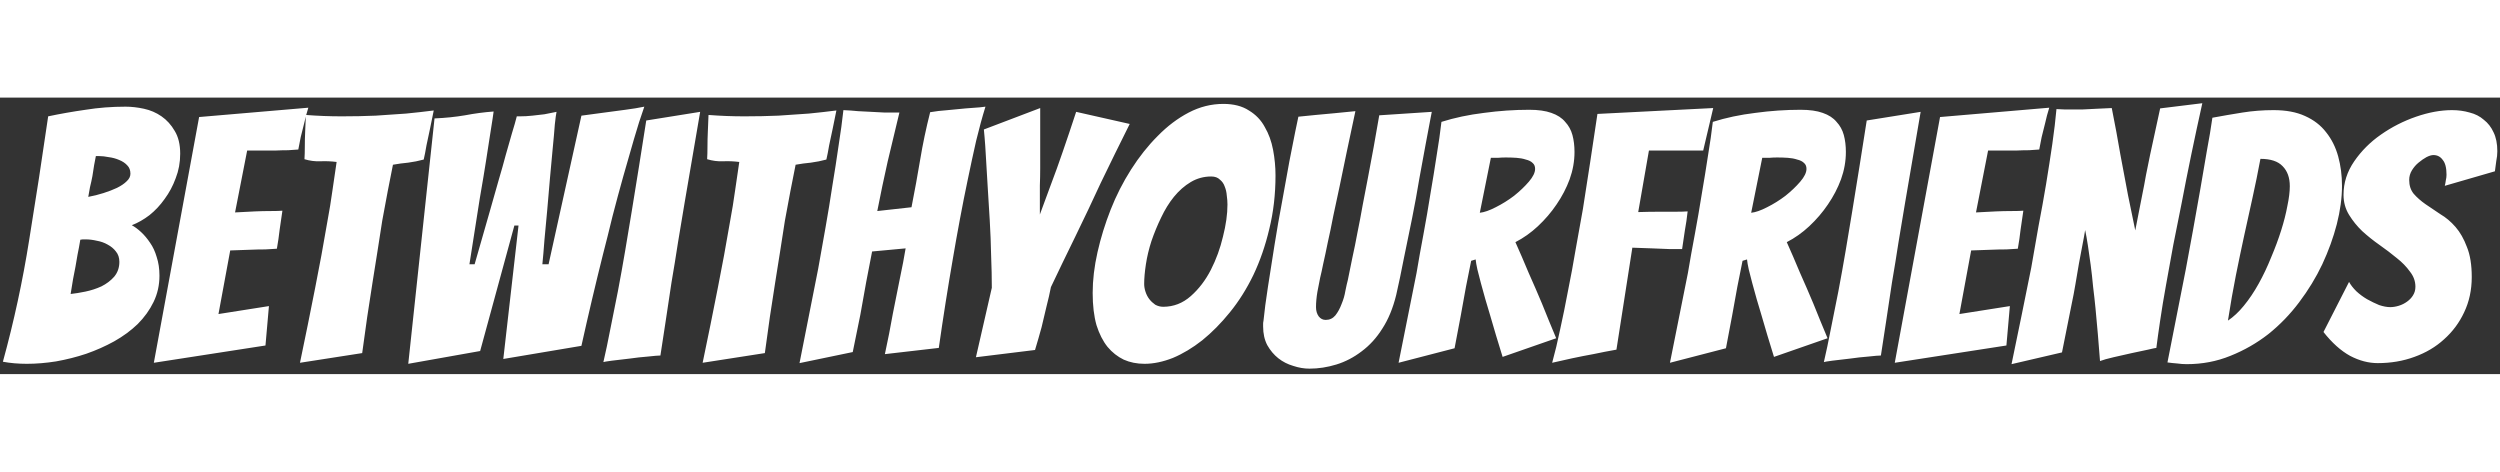 <svg width="212" height="40" viewBox="0 0 217 24" fill="none" xmlns="http://www.w3.org/2000/svg">
<rect x="0" y="0" width="217" height="24" fill="#333333" stroke="none"/>
<path d="M13.841 15.457C13.841 16.277 13.671 17.037 13.331 17.737C12.991 18.437 12.531 19.077 11.951 19.657C11.371 20.217 10.691 20.717 9.911 21.157C9.151 21.577 8.341 21.937 7.481 22.237C6.641 22.517 5.771 22.737 4.871 22.897C3.991 23.037 3.141 23.107 2.321 23.107C1.581 23.107 0.891 23.047 0.251 22.927C1.211 19.427 1.971 15.907 2.531 12.367C3.111 8.807 3.661 5.227 4.181 1.627C5.221 1.407 6.301 1.217 7.421 1.057C8.541 0.877 9.701 0.787 10.901 0.787C11.401 0.787 11.931 0.847 12.491 0.967C13.051 1.087 13.561 1.307 14.021 1.627C14.481 1.947 14.861 2.367 15.161 2.887C15.481 3.407 15.641 4.067 15.641 4.867C15.641 5.627 15.511 6.337 15.251 6.997C15.011 7.657 14.691 8.257 14.291 8.797C13.911 9.337 13.471 9.807 12.971 10.207C12.471 10.587 11.961 10.877 11.441 11.077C11.701 11.217 11.971 11.417 12.251 11.677C12.531 11.937 12.791 12.247 13.031 12.607C13.271 12.947 13.461 13.357 13.601 13.837C13.761 14.317 13.841 14.857 13.841 15.457ZM6.971 12.337C6.891 12.817 6.811 13.247 6.731 13.627C6.671 13.987 6.611 14.337 6.551 14.677C6.491 15.017 6.421 15.377 6.341 15.757C6.281 16.117 6.211 16.547 6.131 17.047C6.511 17.007 6.941 16.937 7.421 16.837C7.901 16.737 8.361 16.587 8.801 16.387C9.241 16.167 9.611 15.887 9.911 15.547C10.211 15.187 10.361 14.757 10.361 14.257C10.361 13.897 10.261 13.597 10.061 13.357C9.881 13.117 9.641 12.917 9.341 12.757C9.061 12.597 8.751 12.487 8.411 12.427C8.071 12.347 7.751 12.307 7.451 12.307C7.351 12.307 7.261 12.307 7.181 12.307C7.121 12.307 7.051 12.317 6.971 12.337ZM8.321 5.077C8.281 5.297 8.231 5.557 8.171 5.857C8.131 6.157 8.081 6.477 8.021 6.817C7.961 7.137 7.891 7.457 7.811 7.777C7.751 8.097 7.701 8.377 7.661 8.617C8.101 8.537 8.541 8.427 8.981 8.287C9.421 8.147 9.811 7.997 10.151 7.837C10.511 7.657 10.791 7.467 10.991 7.267C11.211 7.067 11.321 6.847 11.321 6.607C11.321 6.307 11.231 6.067 11.051 5.887C10.871 5.687 10.631 5.527 10.331 5.407C10.051 5.287 9.751 5.207 9.431 5.167C9.131 5.107 8.861 5.077 8.621 5.077H8.321ZM13.353 23.017L17.283 1.687L26.763 0.877C26.623 1.317 26.503 1.767 26.403 2.227C26.303 2.607 26.203 3.007 26.103 3.427C26.023 3.827 25.953 4.187 25.893 4.507C25.693 4.527 25.403 4.547 25.023 4.567C24.663 4.567 24.273 4.577 23.853 4.597C23.433 4.597 23.003 4.597 22.563 4.597C22.143 4.597 21.773 4.597 21.453 4.597L20.403 9.967C21.023 9.927 21.603 9.897 22.143 9.877C22.583 9.857 23.033 9.847 23.493 9.847C23.953 9.847 24.293 9.837 24.513 9.817C24.433 10.377 24.353 10.927 24.273 11.467C24.213 12.007 24.133 12.557 24.033 13.117C23.833 13.137 23.503 13.157 23.043 13.177C22.603 13.177 22.153 13.187 21.693 13.207C21.173 13.227 20.603 13.247 19.983 13.267L18.963 18.787L23.343 18.097L23.043 21.517L13.353 23.017ZM26.038 23.017C26.498 20.817 26.938 18.647 27.358 16.507C27.538 15.607 27.718 14.667 27.898 13.687C28.078 12.707 28.248 11.747 28.408 10.807C28.588 9.847 28.738 8.927 28.858 8.047C28.998 7.147 29.118 6.327 29.218 5.587C28.758 5.527 28.288 5.507 27.808 5.527C27.348 5.547 26.888 5.487 26.428 5.347C26.448 5.027 26.458 4.657 26.458 4.237C26.458 3.817 26.468 3.397 26.488 2.977C26.508 2.517 26.528 2.027 26.548 1.507C27.068 1.547 27.588 1.577 28.108 1.597C28.628 1.617 29.148 1.627 29.668 1.627C30.688 1.627 31.668 1.607 32.608 1.567C33.568 1.507 34.448 1.447 35.248 1.387C36.068 1.307 36.868 1.217 37.648 1.117L37.318 2.737C37.218 3.197 37.118 3.667 37.018 4.147C36.938 4.627 36.858 5.037 36.778 5.377C36.338 5.497 35.888 5.587 35.428 5.647C34.988 5.687 34.548 5.747 34.108 5.827C33.968 6.507 33.818 7.267 33.658 8.107C33.498 8.927 33.338 9.787 33.178 10.687C33.038 11.567 32.898 12.467 32.758 13.387C32.618 14.307 32.478 15.187 32.338 16.027C32.018 18.007 31.718 20.057 31.438 22.177L26.038 23.017ZM35.437 23.107L37.717 1.807C38.657 1.767 39.537 1.677 40.357 1.537C41.197 1.377 42.027 1.267 42.847 1.207C42.847 1.227 42.817 1.437 42.757 1.837C42.697 2.217 42.617 2.727 42.517 3.367C42.417 3.987 42.307 4.697 42.187 5.497C42.067 6.277 41.887 7.357 41.647 8.737C41.427 10.117 41.127 12.027 40.747 14.467H41.197C41.717 12.627 42.147 11.127 42.487 9.967C42.827 8.787 43.097 7.837 43.297 7.117C43.517 6.377 43.717 5.667 43.897 4.987C44.097 4.307 44.277 3.677 44.437 3.097C44.617 2.517 44.757 2.027 44.857 1.627H45.127C45.487 1.627 45.847 1.607 46.207 1.567C46.587 1.527 46.937 1.487 47.257 1.447C47.597 1.387 47.947 1.317 48.307 1.237C48.267 1.417 48.217 1.787 48.157 2.347C48.117 2.907 48.057 3.587 47.977 4.387C47.897 5.167 47.817 6.037 47.737 6.997C47.657 7.937 47.577 8.867 47.497 9.787C47.417 10.687 47.337 11.547 47.257 12.367C47.197 13.187 47.137 13.887 47.077 14.467H47.617L50.467 1.567C51.147 1.467 51.817 1.377 52.477 1.297C53.057 1.217 53.657 1.137 54.277 1.057C54.897 0.977 55.447 0.887 55.927 0.787C55.627 1.627 55.327 2.567 55.027 3.607C54.727 4.627 54.417 5.707 54.097 6.847C53.777 7.987 53.467 9.137 53.167 10.297C52.887 11.457 52.607 12.577 52.327 13.657C51.687 16.217 51.067 18.847 50.467 21.547L43.687 22.687L45.007 11.107H44.647L41.677 21.997L35.437 23.107ZM57.324 22.387C57.144 22.387 56.784 22.417 56.244 22.477C55.724 22.517 55.184 22.577 54.624 22.657C54.064 22.717 53.554 22.777 53.094 22.837C52.654 22.897 52.414 22.937 52.374 22.957C52.574 22.097 52.774 21.147 52.974 20.107C53.194 19.047 53.414 17.947 53.634 16.807C53.854 15.647 54.064 14.477 54.264 13.297C54.464 12.117 54.654 10.977 54.834 9.877C55.254 7.317 55.674 4.687 56.094 1.987L60.774 1.237C60.314 3.917 59.864 6.547 59.424 9.127C59.244 10.227 59.054 11.367 58.854 12.547C58.674 13.727 58.484 14.897 58.284 16.057C58.104 17.217 57.934 18.347 57.774 19.447C57.614 20.527 57.464 21.507 57.324 22.387ZM60.989 23.017C61.449 20.817 61.889 18.647 62.309 16.507C62.489 15.607 62.669 14.667 62.849 13.687C63.029 12.707 63.199 11.747 63.359 10.807C63.539 9.847 63.689 8.927 63.809 8.047C63.949 7.147 64.069 6.327 64.169 5.587C63.709 5.527 63.239 5.507 62.759 5.527C62.299 5.547 61.839 5.487 61.379 5.347C61.399 5.027 61.409 4.657 61.409 4.237C61.409 3.817 61.419 3.397 61.439 2.977C61.459 2.517 61.479 2.027 61.499 1.507C62.019 1.547 62.539 1.577 63.059 1.597C63.579 1.617 64.099 1.627 64.619 1.627C65.639 1.627 66.619 1.607 67.559 1.567C68.519 1.507 69.399 1.447 70.199 1.387C71.019 1.307 71.819 1.217 72.599 1.117L72.269 2.737C72.169 3.197 72.069 3.667 71.969 4.147C71.889 4.627 71.809 5.037 71.729 5.377C71.289 5.497 70.839 5.587 70.379 5.647C69.939 5.687 69.499 5.747 69.059 5.827C68.919 6.507 68.769 7.267 68.609 8.107C68.449 8.927 68.289 9.787 68.129 10.687C67.989 11.567 67.849 12.467 67.709 13.387C67.569 14.307 67.429 15.187 67.289 16.027C66.969 18.007 66.669 20.057 66.389 22.177L60.989 23.017ZM69.398 23.047C69.958 20.247 70.498 17.517 71.018 14.857C71.218 13.717 71.428 12.537 71.648 11.317C71.868 10.077 72.068 8.857 72.248 7.657C72.448 6.457 72.628 5.297 72.788 4.177C72.968 3.037 73.108 2.007 73.208 1.087C73.668 1.107 74.088 1.137 74.468 1.177C74.868 1.197 75.258 1.217 75.638 1.237C76.018 1.257 76.398 1.277 76.778 1.297C77.178 1.297 77.608 1.297 78.068 1.297C77.728 2.717 77.388 4.137 77.048 5.557C76.728 6.977 76.428 8.407 76.148 9.847L79.118 9.517C79.398 8.097 79.648 6.727 79.868 5.407C80.088 4.067 80.378 2.687 80.738 1.267C81.198 1.187 81.708 1.127 82.268 1.087C82.828 1.027 83.348 0.977 83.828 0.937C84.308 0.897 84.708 0.867 85.028 0.847C85.368 0.807 85.538 0.787 85.538 0.787C85.258 1.687 84.988 2.677 84.728 3.757C84.488 4.817 84.248 5.927 84.008 7.087C83.768 8.227 83.538 9.387 83.318 10.567C83.098 11.747 82.898 12.867 82.718 13.927C82.278 16.467 81.868 19.067 81.488 21.727L76.808 22.267C77.068 21.067 77.298 19.897 77.498 18.757C77.698 17.797 77.898 16.797 78.098 15.757C78.318 14.717 78.488 13.827 78.608 13.087L75.698 13.357C75.558 14.117 75.388 14.997 75.188 15.997C75.008 16.997 74.838 17.947 74.678 18.847C74.458 19.927 74.238 21.007 74.018 22.087L69.398 23.047ZM84.71 22.537L86.09 16.507C86.09 15.647 86.07 14.717 86.03 13.717C86.01 12.697 85.97 11.677 85.91 10.657C85.85 9.637 85.79 8.657 85.73 7.717C85.67 6.757 85.62 5.917 85.58 5.197C85.54 4.457 85.5 3.867 85.46 3.427C85.42 2.987 85.4 2.767 85.4 2.767L90.29 0.907V4.567C90.29 5.067 90.29 5.577 90.29 6.097C90.29 6.617 90.28 7.127 90.26 7.627C90.26 8.127 90.26 8.597 90.26 9.037C90.26 9.477 90.26 9.847 90.26 10.147C90.52 9.467 90.83 8.627 91.19 7.627C91.57 6.627 91.92 5.657 92.24 4.717C92.62 3.617 93.01 2.457 93.41 1.237L98.06 2.287C97.2 4.007 96.36 5.717 95.54 7.417C95.2 8.157 94.84 8.927 94.46 9.727C94.08 10.507 93.7 11.297 93.32 12.097C92.94 12.877 92.57 13.637 92.21 14.377C91.85 15.117 91.52 15.807 91.22 16.447C91.12 16.967 90.99 17.537 90.83 18.157C90.69 18.777 90.55 19.367 90.41 19.927C90.23 20.587 90.04 21.247 89.84 21.907L84.71 22.537ZM110.714 6.757C110.714 8.397 110.534 9.947 110.174 11.407C109.834 12.847 109.374 14.177 108.794 15.397C108.214 16.597 107.534 17.677 106.754 18.637C105.994 19.577 105.194 20.387 104.354 21.067C103.514 21.727 102.664 22.237 101.804 22.597C100.944 22.937 100.124 23.107 99.344 23.107C98.684 23.107 98.084 22.987 97.544 22.747C97.004 22.487 96.534 22.117 96.134 21.637C95.734 21.137 95.414 20.507 95.174 19.747C94.954 18.967 94.844 18.037 94.844 16.957C94.844 15.837 94.984 14.657 95.264 13.417C95.544 12.177 95.924 10.947 96.404 9.727C96.884 8.507 97.474 7.347 98.174 6.247C98.874 5.147 99.644 4.177 100.484 3.337C101.324 2.477 102.224 1.797 103.184 1.297C104.144 0.797 105.144 0.547 106.184 0.547C107.084 0.547 107.824 0.737 108.404 1.117C109.004 1.477 109.464 1.957 109.784 2.557C110.124 3.137 110.364 3.797 110.504 4.537C110.644 5.277 110.714 6.017 110.714 6.757ZM99.314 16.177C99.314 16.397 99.354 16.627 99.434 16.867C99.514 17.107 99.624 17.317 99.764 17.497C99.904 17.677 100.074 17.837 100.274 17.977C100.494 18.097 100.724 18.157 100.964 18.157C101.864 18.157 102.664 17.847 103.364 17.227C104.064 16.607 104.644 15.847 105.104 14.947C105.564 14.047 105.914 13.087 106.154 12.067C106.414 11.047 106.544 10.117 106.544 9.277C106.544 9.037 106.524 8.777 106.484 8.497C106.464 8.217 106.404 7.957 106.304 7.717C106.224 7.477 106.084 7.277 105.884 7.117C105.704 6.937 105.454 6.847 105.134 6.847C104.494 6.847 103.904 7.007 103.364 7.327C102.824 7.647 102.334 8.077 101.894 8.617C101.474 9.137 101.104 9.737 100.784 10.417C100.464 11.077 100.184 11.757 99.944 12.457C99.724 13.137 99.564 13.807 99.464 14.467C99.364 15.127 99.314 15.697 99.314 16.177ZM121.189 17.137C120.909 18.277 120.509 19.247 119.989 20.047C119.489 20.847 118.889 21.507 118.189 22.027C117.509 22.547 116.779 22.927 115.999 23.167C115.219 23.407 114.439 23.527 113.659 23.527C113.199 23.527 112.729 23.447 112.249 23.287C111.769 23.147 111.339 22.927 110.959 22.627C110.579 22.327 110.259 21.947 109.999 21.487C109.759 21.027 109.639 20.487 109.639 19.867C109.639 19.787 109.639 19.707 109.639 19.627C109.639 19.547 109.649 19.467 109.669 19.387C109.749 18.567 109.879 17.577 110.059 16.417C110.239 15.257 110.429 14.047 110.629 12.787C110.829 11.527 111.049 10.267 111.289 9.007C111.529 7.727 111.739 6.567 111.919 5.527C112.119 4.487 112.289 3.627 112.429 2.947C112.569 2.247 112.659 1.817 112.699 1.657C113.119 1.617 113.619 1.567 114.199 1.507C114.779 1.447 115.319 1.397 115.819 1.357C116.439 1.297 117.049 1.237 117.649 1.177C117.129 3.597 116.669 5.787 116.269 7.747C116.089 8.587 115.909 9.427 115.729 10.267C115.569 11.107 115.409 11.877 115.249 12.577C115.109 13.277 114.979 13.887 114.859 14.407C114.759 14.907 114.669 15.317 114.589 15.637C114.529 15.957 114.449 16.367 114.349 16.867C114.269 17.347 114.229 17.787 114.229 18.187C114.229 18.507 114.309 18.777 114.469 18.997C114.629 19.197 114.829 19.297 115.069 19.297C115.409 19.297 115.689 19.167 115.909 18.907C116.129 18.627 116.309 18.297 116.449 17.917C116.609 17.537 116.719 17.157 116.779 16.777C116.859 16.377 116.929 16.067 116.989 15.847C117.109 15.267 117.239 14.627 117.379 13.927C117.539 13.207 117.689 12.467 117.829 11.707C117.989 10.927 118.139 10.137 118.279 9.337C118.439 8.537 118.589 7.757 118.729 6.997C119.069 5.237 119.399 3.417 119.719 1.537L124.279 1.237C124.279 1.237 124.229 1.497 124.129 2.017C124.029 2.537 123.899 3.227 123.739 4.087C123.579 4.947 123.399 5.927 123.199 7.027C123.019 8.127 122.809 9.277 122.569 10.477C122.329 11.657 122.089 12.827 121.849 13.987C121.629 15.127 121.409 16.177 121.189 17.137ZM121.397 23.017C121.937 20.357 122.457 17.757 122.957 15.217C123.137 14.137 123.337 13.017 123.557 11.857C123.777 10.677 123.977 9.517 124.157 8.377C124.357 7.217 124.537 6.107 124.697 5.047C124.877 3.967 125.017 2.987 125.117 2.107C126.257 1.747 127.487 1.487 128.807 1.327C130.127 1.147 131.437 1.057 132.737 1.057C133.517 1.057 134.157 1.147 134.657 1.327C135.177 1.507 135.577 1.767 135.857 2.107C136.157 2.427 136.367 2.807 136.487 3.247C136.607 3.687 136.667 4.177 136.667 4.717C136.667 5.517 136.527 6.307 136.247 7.087C135.967 7.847 135.587 8.577 135.107 9.277C134.647 9.957 134.107 10.587 133.487 11.167C132.887 11.727 132.237 12.187 131.537 12.547C131.897 13.347 132.277 14.227 132.677 15.187C133.097 16.127 133.487 17.027 133.847 17.887C134.247 18.887 134.657 19.887 135.077 20.887L130.427 22.507C130.027 21.227 129.667 20.027 129.347 18.907C129.207 18.447 129.067 17.977 128.927 17.497C128.787 16.997 128.657 16.527 128.537 16.087C128.417 15.647 128.317 15.257 128.237 14.917C128.157 14.557 128.107 14.267 128.087 14.047L127.697 14.167C127.577 14.807 127.427 15.557 127.247 16.417C127.087 17.277 126.937 18.107 126.797 18.907C126.617 19.847 126.437 20.797 126.257 21.757L121.397 23.017ZM128.447 9.997C128.827 9.957 129.287 9.797 129.827 9.517C130.387 9.237 130.917 8.907 131.417 8.527C131.917 8.127 132.347 7.717 132.707 7.297C133.067 6.877 133.247 6.507 133.247 6.187C133.247 5.967 133.177 5.797 133.037 5.677C132.897 5.537 132.697 5.437 132.437 5.377C132.197 5.297 131.927 5.247 131.627 5.227C131.327 5.207 131.017 5.197 130.697 5.197C130.477 5.197 130.247 5.207 130.007 5.227C129.787 5.227 129.587 5.227 129.407 5.227L128.447 9.997ZM138.297 22.267C137.737 22.367 137.127 22.487 136.467 22.627C135.807 22.767 135.227 22.897 134.727 23.017C134.967 22.157 135.197 21.197 135.417 20.137C135.657 19.057 135.887 17.927 136.107 16.747C136.347 15.567 136.567 14.377 136.767 13.177C136.987 11.957 137.197 10.787 137.397 9.667C137.817 7.007 138.237 4.257 138.657 1.417L148.707 0.907L147.837 4.597H143.127L142.197 9.937C142.817 9.917 143.407 9.907 143.967 9.907C144.427 9.907 144.897 9.907 145.377 9.907C145.857 9.907 146.227 9.897 146.487 9.877C146.427 10.437 146.347 10.987 146.247 11.527C146.167 12.067 146.087 12.607 146.007 13.147C145.747 13.147 145.377 13.147 144.897 13.147C144.417 13.127 143.917 13.107 143.397 13.087C142.897 13.067 142.327 13.047 141.687 13.027L140.307 21.877C139.627 21.997 138.957 22.127 138.297 22.267ZM144.952 23.017C145.492 20.357 146.012 17.757 146.512 15.217C146.692 14.137 146.892 13.017 147.112 11.857C147.332 10.677 147.532 9.517 147.712 8.377C147.912 7.217 148.092 6.107 148.252 5.047C148.432 3.967 148.572 2.987 148.672 2.107C149.812 1.747 151.042 1.487 152.362 1.327C153.682 1.147 154.992 1.057 156.292 1.057C157.072 1.057 157.712 1.147 158.212 1.327C158.732 1.507 159.132 1.767 159.412 2.107C159.712 2.427 159.922 2.807 160.042 3.247C160.162 3.687 160.222 4.177 160.222 4.717C160.222 5.517 160.082 6.307 159.802 7.087C159.522 7.847 159.142 8.577 158.662 9.277C158.202 9.957 157.662 10.587 157.042 11.167C156.442 11.727 155.792 12.187 155.092 12.547C155.452 13.347 155.832 14.227 156.232 15.187C156.652 16.127 157.042 17.027 157.402 17.887C157.802 18.887 158.212 19.887 158.632 20.887L153.982 22.507C153.582 21.227 153.222 20.027 152.902 18.907C152.762 18.447 152.622 17.977 152.482 17.497C152.342 16.997 152.212 16.527 152.092 16.087C151.972 15.647 151.872 15.257 151.792 14.917C151.712 14.557 151.662 14.267 151.642 14.047L151.252 14.167C151.132 14.807 150.982 15.557 150.802 16.417C150.642 17.277 150.492 18.107 150.352 18.907C150.172 19.847 149.992 20.797 149.812 21.757L144.952 23.017ZM152.002 9.997C152.382 9.957 152.842 9.797 153.382 9.517C153.942 9.237 154.472 8.907 154.972 8.527C155.472 8.127 155.902 7.717 156.262 7.297C156.622 6.877 156.802 6.507 156.802 6.187C156.802 5.967 156.732 5.797 156.592 5.677C156.452 5.537 156.252 5.437 155.992 5.377C155.752 5.297 155.482 5.247 155.182 5.227C154.882 5.207 154.572 5.197 154.252 5.197C154.032 5.197 153.802 5.207 153.562 5.227C153.342 5.227 153.142 5.227 152.962 5.227L152.002 9.997ZM163.262 22.387C163.082 22.387 162.722 22.417 162.182 22.477C161.662 22.517 161.122 22.577 160.562 22.657C160.002 22.717 159.492 22.777 159.032 22.837C158.592 22.897 158.352 22.937 158.312 22.957C158.512 22.097 158.712 21.147 158.912 20.107C159.132 19.047 159.352 17.947 159.572 16.807C159.792 15.647 160.002 14.477 160.202 13.297C160.402 12.117 160.592 10.977 160.772 9.877C161.192 7.317 161.612 4.687 162.032 1.987L166.712 1.237C166.252 3.917 165.802 6.547 165.362 9.127C165.182 10.227 164.992 11.367 164.792 12.547C164.612 13.727 164.422 14.897 164.222 16.057C164.042 17.217 163.872 18.347 163.712 19.447C163.552 20.527 163.402 21.507 163.262 22.387ZM164.466 23.017L168.396 1.687L177.876 0.877C177.736 1.317 177.616 1.767 177.516 2.227C177.416 2.607 177.316 3.007 177.216 3.427C177.136 3.827 177.066 4.187 177.006 4.507C176.806 4.527 176.516 4.547 176.136 4.567C175.776 4.567 175.386 4.577 174.966 4.597C174.546 4.597 174.116 4.597 173.676 4.597C173.256 4.597 172.886 4.597 172.566 4.597L171.516 9.967C172.136 9.927 172.716 9.897 173.256 9.877C173.696 9.857 174.146 9.847 174.606 9.847C175.066 9.847 175.406 9.837 175.626 9.817C175.546 10.377 175.466 10.927 175.386 11.467C175.326 12.007 175.246 12.557 175.146 13.117C174.946 13.137 174.616 13.157 174.156 13.177C173.716 13.177 173.266 13.187 172.806 13.207C172.286 13.227 171.716 13.247 171.096 13.267L170.076 18.787L174.456 18.097L174.156 21.517L164.466 23.017ZM174.601 23.137C175.201 20.257 175.771 17.467 176.311 14.767C176.511 13.607 176.721 12.407 176.941 11.167C177.181 9.927 177.401 8.707 177.601 7.507C177.801 6.287 177.981 5.127 178.141 4.027C178.301 2.907 178.421 1.897 178.501 0.997C178.761 1.017 178.981 1.027 179.161 1.027C179.341 1.027 179.551 1.027 179.791 1.027C180.071 1.027 180.411 1.027 180.811 1.027C181.211 1.007 181.611 0.987 182.011 0.967C182.411 0.947 182.841 0.927 183.301 0.907C183.581 2.307 183.831 3.657 184.051 4.957C184.271 6.097 184.491 7.267 184.711 8.467C184.951 9.667 185.161 10.687 185.341 11.527C185.421 11.127 185.511 10.667 185.611 10.147C185.711 9.607 185.821 9.047 185.941 8.467C186.061 7.887 186.171 7.307 186.271 6.727C186.391 6.127 186.511 5.537 186.631 4.957C186.911 3.657 187.201 2.317 187.501 0.937L191.161 0.487C190.481 3.547 189.881 6.447 189.361 9.187C189.121 10.367 188.881 11.567 188.641 12.787C188.421 13.987 188.211 15.147 188.011 16.267C187.811 17.367 187.641 18.397 187.501 19.357C187.361 20.297 187.251 21.087 187.171 21.727C187.111 21.727 186.871 21.777 186.451 21.877C186.051 21.957 185.581 22.057 185.041 22.177C184.521 22.297 183.991 22.417 183.451 22.537C182.931 22.657 182.541 22.767 182.281 22.867C182.161 21.267 182.031 19.747 181.891 18.307C181.831 17.687 181.761 17.057 181.681 16.417C181.621 15.757 181.551 15.127 181.471 14.527C181.391 13.927 181.311 13.367 181.231 12.847C181.151 12.327 181.071 11.877 180.991 11.497C180.931 11.877 180.851 12.317 180.751 12.817C180.651 13.317 180.551 13.847 180.451 14.407C180.351 14.967 180.251 15.557 180.151 16.177C180.051 16.777 179.941 17.357 179.821 17.917C179.561 19.257 179.281 20.657 178.981 22.117L174.601 23.137ZM203.285 7.657C203.285 8.697 203.135 9.807 202.835 10.987C202.535 12.147 202.115 13.307 201.575 14.467C201.035 15.607 200.365 16.707 199.565 17.767C198.785 18.807 197.895 19.727 196.895 20.527C195.895 21.307 194.795 21.937 193.595 22.417C192.415 22.897 191.155 23.137 189.815 23.137C189.535 23.137 189.255 23.117 188.975 23.077C188.695 23.057 188.415 23.027 188.135 22.987C188.675 20.227 189.205 17.537 189.725 14.917C189.925 13.817 190.135 12.677 190.355 11.497C190.575 10.297 190.785 9.117 190.985 7.957C191.185 6.797 191.375 5.687 191.555 4.627C191.755 3.567 191.915 2.607 192.035 1.747C192.895 1.587 193.765 1.437 194.645 1.297C195.525 1.157 196.425 1.087 197.345 1.087C198.425 1.087 199.335 1.257 200.075 1.597C200.835 1.937 201.445 2.407 201.905 3.007C202.385 3.607 202.735 4.307 202.955 5.107C203.175 5.907 203.285 6.757 203.285 7.657ZM196.205 5.317C195.985 6.497 195.755 7.627 195.515 8.707C195.275 9.787 195.035 10.877 194.795 11.977C194.555 13.077 194.315 14.227 194.075 15.427C193.835 16.627 193.605 17.937 193.385 19.357C193.865 19.037 194.325 18.607 194.765 18.067C195.225 17.507 195.655 16.867 196.055 16.147C196.455 15.427 196.815 14.667 197.135 13.867C197.475 13.067 197.765 12.287 198.005 11.527C198.245 10.767 198.425 10.057 198.545 9.397C198.685 8.737 198.755 8.167 198.755 7.687C198.755 6.947 198.545 6.367 198.125 5.947C197.725 5.527 197.085 5.317 196.205 5.317ZM214.548 15.577C214.548 16.697 214.328 17.717 213.888 18.637C213.468 19.537 212.888 20.317 212.148 20.977C211.428 21.637 210.568 22.147 209.568 22.507C208.588 22.867 207.528 23.047 206.388 23.047C205.588 23.047 204.788 22.837 203.988 22.417C203.188 21.977 202.418 21.287 201.678 20.347L203.898 15.997C204.038 16.257 204.248 16.527 204.528 16.807C204.808 17.067 205.118 17.297 205.458 17.497C205.818 17.697 206.168 17.867 206.508 18.007C206.868 18.127 207.188 18.187 207.468 18.187C207.708 18.187 207.958 18.147 208.218 18.067C208.478 17.987 208.718 17.867 208.938 17.707C209.158 17.547 209.328 17.367 209.448 17.167C209.588 16.947 209.658 16.697 209.658 16.417C209.658 15.937 209.498 15.497 209.178 15.097C208.878 14.677 208.498 14.287 208.038 13.927C207.578 13.547 207.078 13.167 206.538 12.787C205.998 12.407 205.498 12.007 205.038 11.587C204.598 11.167 204.218 10.697 203.898 10.177C203.578 9.657 203.418 9.077 203.418 8.437C203.418 7.397 203.728 6.427 204.348 5.527C204.968 4.627 205.738 3.857 206.658 3.217C207.598 2.557 208.618 2.037 209.718 1.657C210.818 1.277 211.858 1.087 212.838 1.087C213.378 1.087 213.888 1.157 214.368 1.297C214.848 1.417 215.258 1.627 215.598 1.927C215.958 2.207 216.238 2.567 216.438 3.007C216.658 3.447 216.768 3.997 216.768 4.657C216.768 4.937 216.738 5.217 216.678 5.497C216.638 5.777 216.598 6.077 216.558 6.397L212.208 7.657C212.248 7.497 212.278 7.337 212.298 7.177C212.338 7.017 212.358 6.857 212.358 6.697C212.358 6.097 212.248 5.667 212.028 5.407C211.828 5.127 211.558 4.987 211.218 4.987C211.058 4.987 210.858 5.047 210.618 5.167C210.398 5.287 210.168 5.447 209.928 5.647C209.708 5.827 209.518 6.047 209.358 6.307C209.198 6.567 209.118 6.847 209.118 7.147C209.118 7.627 209.248 8.027 209.508 8.347C209.788 8.667 210.128 8.967 210.528 9.247C210.928 9.527 211.358 9.817 211.818 10.117C212.298 10.397 212.738 10.767 213.138 11.227C213.538 11.687 213.868 12.267 214.128 12.967C214.408 13.647 214.548 14.517 214.548 15.577Z" fill="white"/>
</svg>
